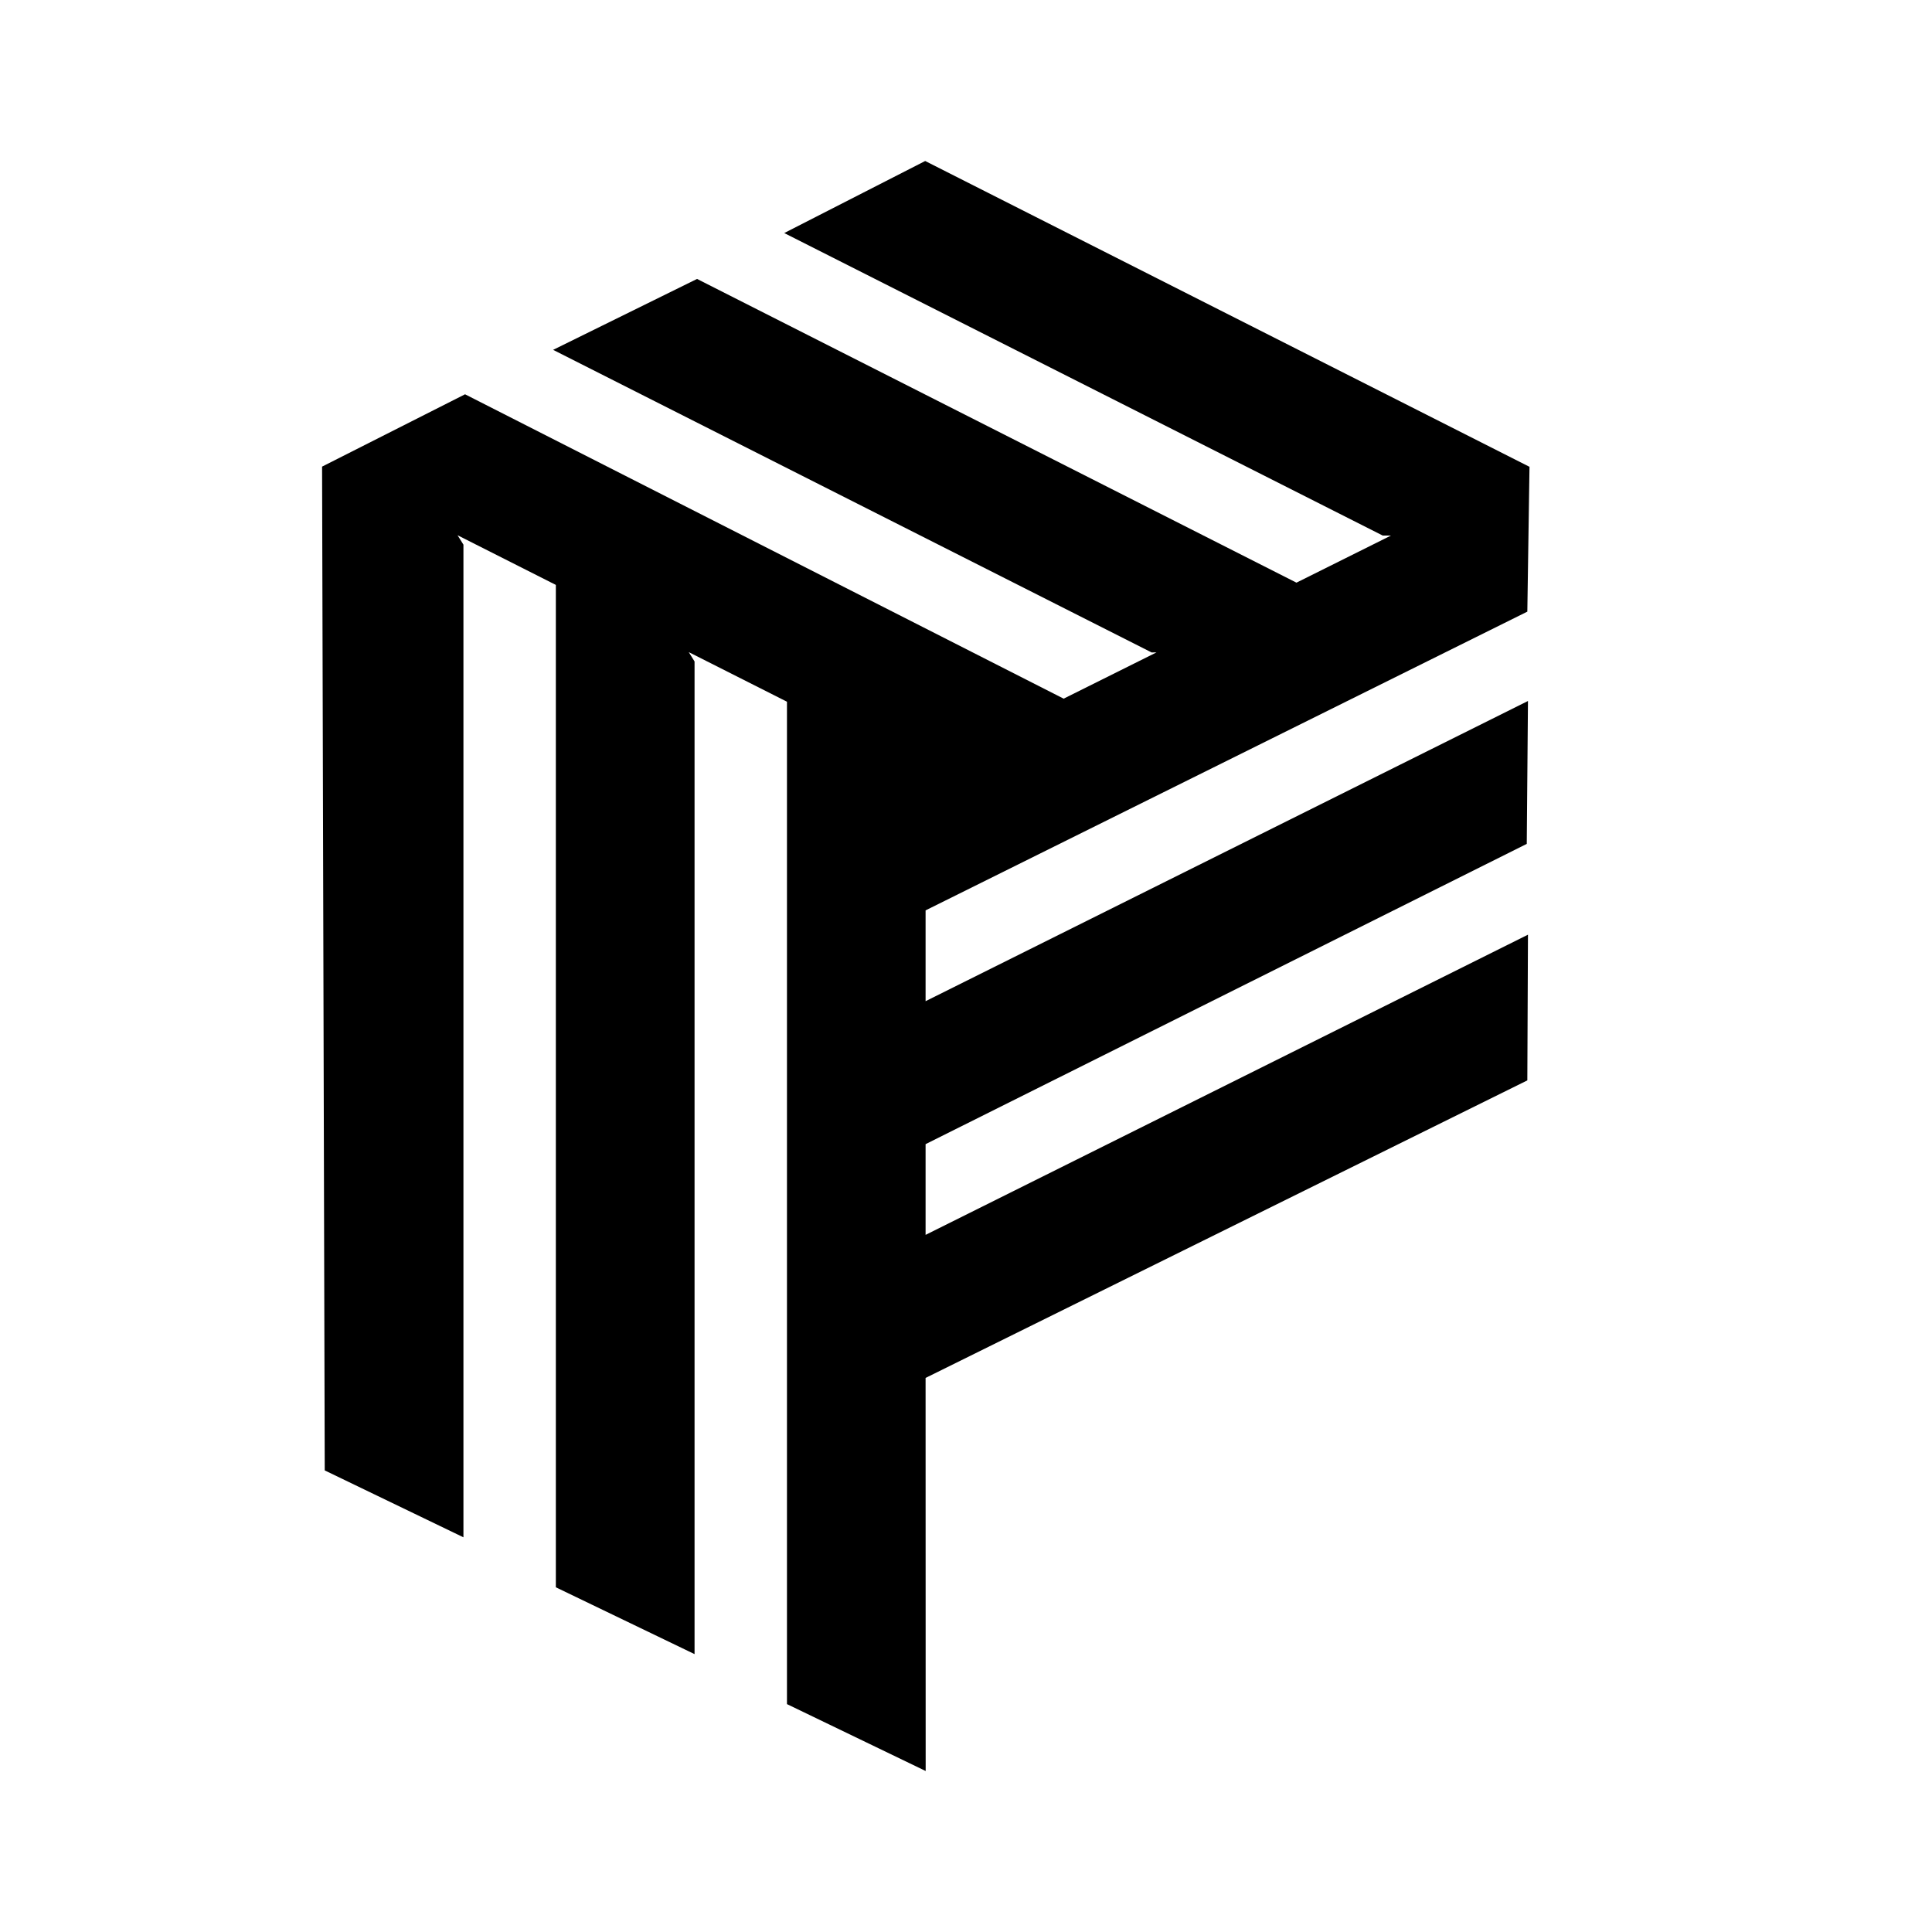 <svg width="24" height="24" viewBox="0 0 24 24" fill="none" xmlns="http://www.w3.org/2000/svg">
<path d="M11.493 2L9.742 2.895L17.177 6.653L17.279 6.653L16.105 7.238L8.659 3.465L6.871 4.346L14.306 8.105L14.367 8.104L13.213 8.679L5.777 4.898L4.002 5.796L4.002 5.797L4 5.798L4.001 5.798L4.034 18.266L5.757 19.097V6.766L5.684 6.649L6.905 7.266L6.905 19.718L8.628 20.548V8.217L8.556 8.101L9.776 8.717L9.776 21.169L11.499 22L11.498 17.117L18.973 13.421L18.981 11.611L11.498 15.34V14.213L18.966 10.483L18.981 8.708L11.498 12.437V11.309L18.973 7.598L19 5.796L18.996 5.797L11.493 2Z" fill="black"/>
</svg>
